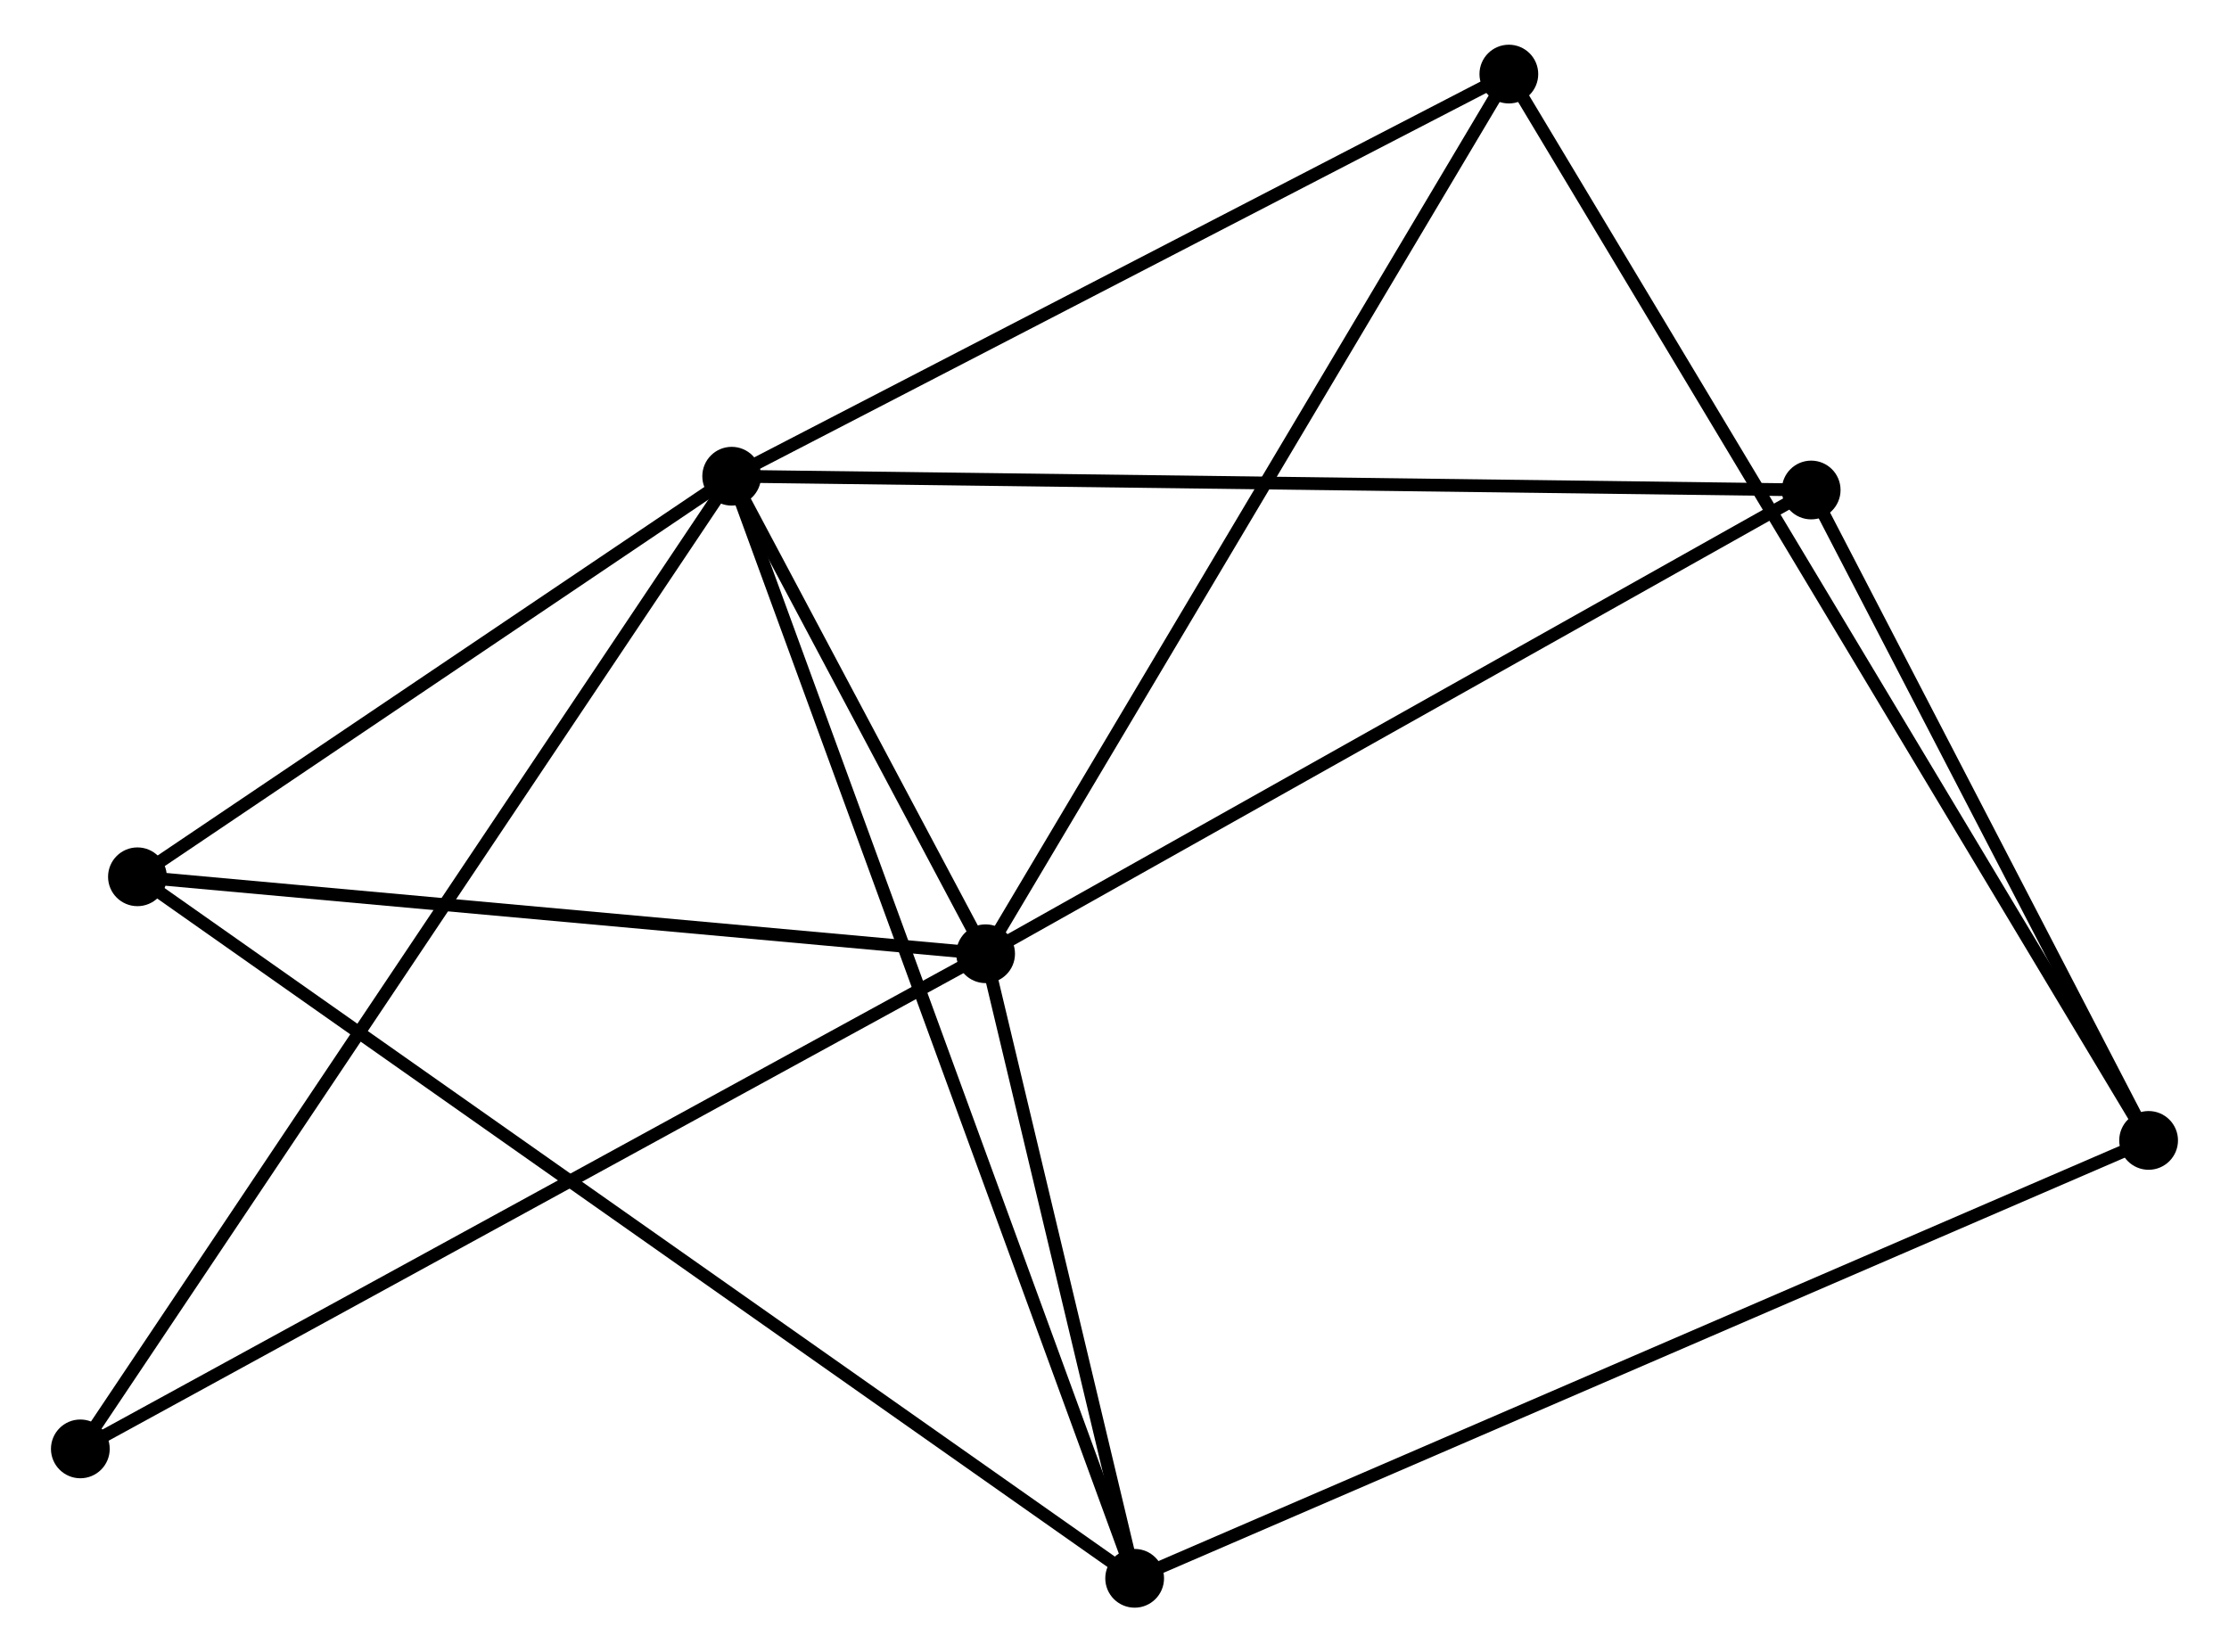 <?xml version="1.0" encoding="UTF-8" standalone="no"?>
<!DOCTYPE svg PUBLIC "-//W3C//DTD SVG 1.1//EN"
 "http://www.w3.org/Graphics/SVG/1.1/DTD/svg11.dtd">
<!-- Generated by graphviz version 2.36.0 (20140111.2315)
 -->
<!-- Title: %3 Pages: 1 -->
<svg width="174pt" height="129pt"
 viewBox="0.00 0.00 173.52 129.37" xmlns="http://www.w3.org/2000/svg" xmlns:xlink="http://www.w3.org/1999/xlink">
<g id="graph0" class="graph" transform="scale(1 1) rotate(0) translate(4 125.369)">
<title>%3</title>
<!-- 0 -->
<g id="node1" class="node"><title>0</title>
<ellipse fill="black" stroke="black" cx="52.791" cy="-88.085" rx="1.8" ry="1.8"/>
</g>
<!-- 1 -->
<g id="node2" class="node"><title>1</title>
<ellipse fill="black" stroke="black" cx="72.67" cy="-50.698" rx="1.8" ry="1.8"/>
</g>
<!-- 0&#45;&#45;1 -->
<g id="edge1" class="edge"><title>0&#45;&#45;1</title>
<path fill="none" stroke="black" d="M53.646,-86.479C56.856,-80.441 68.193,-59.119 71.657,-52.603"/>
</g>
<!-- 2 -->
<g id="node3" class="node"><title>2</title>
<ellipse fill="black" stroke="black" cx="84.338" cy="-1.8" rx="1.8" ry="1.8"/>
</g>
<!-- 0&#45;&#45;2 -->
<g id="edge2" class="edge"><title>0&#45;&#45;2</title>
<path fill="none" stroke="black" d="M53.45,-86.283C57.556,-75.054 79.588,-14.793 83.683,-3.592"/>
</g>
<!-- 4 -->
<g id="node4" class="node"><title>4</title>
<ellipse fill="black" stroke="black" cx="6.27" cy="-56.723" rx="1.8" ry="1.8"/>
</g>
<!-- 0&#45;&#45;4 -->
<g id="edge3" class="edge"><title>0&#45;&#45;4</title>
<path fill="none" stroke="black" d="M51.244,-87.042C44.181,-82.28 15.045,-62.639 7.872,-57.803"/>
</g>
<!-- 5 -->
<g id="node5" class="node"><title>5</title>
<ellipse fill="black" stroke="black" cx="137.3" cy="-87.006" rx="1.8" ry="1.8"/>
</g>
<!-- 0&#45;&#45;5 -->
<g id="edge4" class="edge"><title>0&#45;&#45;5</title>
<path fill="none" stroke="black" d="M54.88,-88.059C66.572,-87.909 123.784,-87.179 135.284,-87.032"/>
</g>
<!-- 6 -->
<g id="node6" class="node"><title>6</title>
<ellipse fill="black" stroke="black" cx="113.632" cy="-119.569" rx="1.8" ry="1.8"/>
</g>
<!-- 0&#45;&#45;6 -->
<g id="edge5" class="edge"><title>0&#45;&#45;6</title>
<path fill="none" stroke="black" d="M54.547,-88.994C63.431,-93.591 103.357,-114.252 111.985,-118.717"/>
</g>
<!-- 7 -->
<g id="node7" class="node"><title>7</title>
<ellipse fill="black" stroke="black" cx="1.8" cy="-11.932" rx="1.8" ry="1.8"/>
</g>
<!-- 0&#45;&#45;7 -->
<g id="edge6" class="edge"><title>0&#45;&#45;7</title>
<path fill="none" stroke="black" d="M51.727,-86.495C45.09,-76.584 9.478,-23.399 2.859,-13.514"/>
</g>
<!-- 1&#45;&#45;2 -->
<g id="edge7" class="edge"><title>1&#45;&#45;2</title>
<path fill="none" stroke="black" d="M73.172,-48.597C75.091,-40.554 81.958,-11.774 83.852,-3.839"/>
</g>
<!-- 1&#45;&#45;4 -->
<g id="edge8" class="edge"><title>1&#45;&#45;4</title>
<path fill="none" stroke="black" d="M70.755,-50.872C61.059,-51.752 17.484,-55.706 8.068,-56.56"/>
</g>
<!-- 1&#45;&#45;5 -->
<g id="edge9" class="edge"><title>1&#45;&#45;5</title>
<path fill="none" stroke="black" d="M74.268,-51.595C83.132,-56.575 126.205,-80.773 135.521,-86.006"/>
</g>
<!-- 1&#45;&#45;6 -->
<g id="edge10" class="edge"><title>1&#45;&#45;6</title>
<path fill="none" stroke="black" d="M73.683,-52.4C79.301,-61.846 106.6,-107.746 112.504,-117.673"/>
</g>
<!-- 1&#45;&#45;7 -->
<g id="edge11" class="edge"><title>1&#45;&#45;7</title>
<path fill="none" stroke="black" d="M70.919,-49.74C61.114,-44.376 13.135,-18.133 3.491,-12.857"/>
</g>
<!-- 2&#45;&#45;4 -->
<g id="edge13" class="edge"><title>2&#45;&#45;4</title>
<path fill="none" stroke="black" d="M82.707,-2.947C72.548,-10.095 18.026,-48.453 7.892,-55.582"/>
</g>
<!-- 3 -->
<g id="node8" class="node"><title>3</title>
<ellipse fill="black" stroke="black" cx="163.716" cy="-36.084" rx="1.8" ry="1.8"/>
</g>
<!-- 2&#45;&#45;3 -->
<g id="edge12" class="edge"><title>2&#45;&#45;3</title>
<path fill="none" stroke="black" d="M85.996,-2.516C96.237,-6.939 150.811,-30.51 161.79,-35.252"/>
</g>
<!-- 3&#45;&#45;5 -->
<g id="edge14" class="edge"><title>3&#45;&#45;5</title>
<path fill="none" stroke="black" d="M162.837,-37.778C158.826,-45.509 142.283,-77.401 138.209,-85.253"/>
</g>
<!-- 3&#45;&#45;6 -->
<g id="edge15" class="edge"><title>3&#45;&#45;6</title>
<path fill="none" stroke="black" d="M162.67,-37.828C156.152,-48.692 121.173,-106.998 114.672,-117.835"/>
</g>
</g>
</svg>
